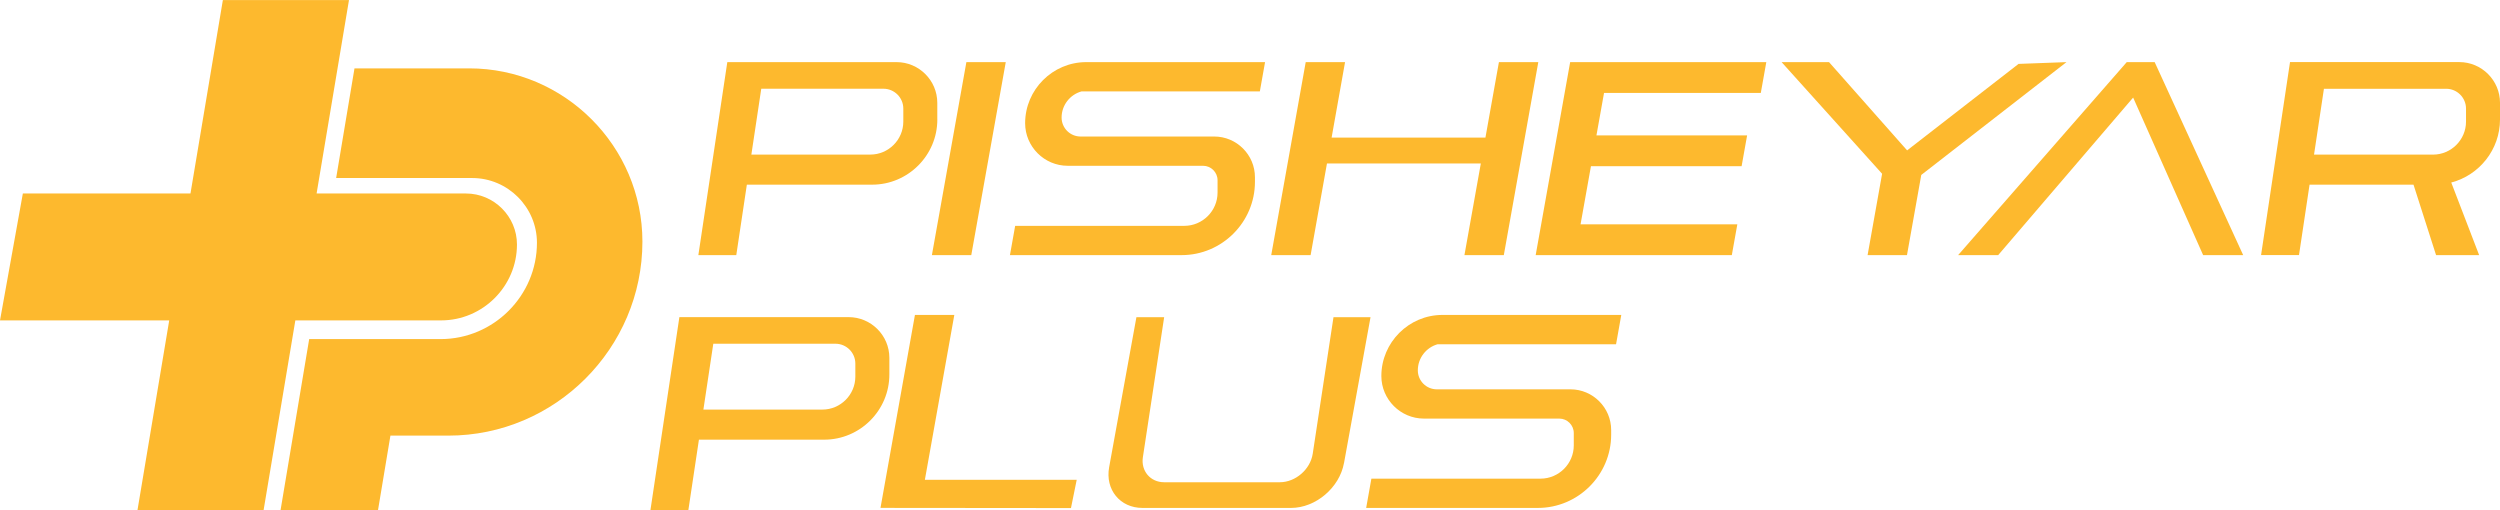 <?xml version="1.0" encoding="UTF-8"?>
<!DOCTYPE svg PUBLIC "-//W3C//DTD SVG 1.1//EN" "http://www.w3.org/Graphics/SVG/1.1/DTD/svg11.dtd">
<!-- Creator: CorelDRAW 2019 (64-Bit) -->
<svg xmlns="http://www.w3.org/2000/svg" xml:space="preserve" width="4.836in" height="0.987in" version="1.1" style="shape-rendering:geometricPrecision; text-rendering:geometricPrecision; image-rendering:optimizeQuality; fill-rule:evenodd; clip-rule:evenodd"
viewBox="0 0 704.69 143.78"
 xmlns:xlink="http://www.w3.org/1999/xlink"
 xmlns:xodm="http://www.corel.com/coreldraw/odm/2003">
 <defs>
  <style type="text/css">
   <![CDATA[
    .fil0 {fill:none}
    .fil1 {fill:#FDB92E}
   ]]>
  </style>
 </defs>
 <g id="Layer_x0020_1">
  <g id="_2120312896672">
   <path class="fil0" d="M94.75 50.16l38.34 0c10.04,0 18.26,8.21 18.26,18.25 0,14.93 -12.22,27.15 -27.15,27.15l-37.04 0"/>
   <g>
    <path class="fil0" d="M6.44 54.52l47.25 0m35.55 0l42.1 0c7.91,0 14.38,6.47 14.38,14.38 0,11.76 -9.62,21.39 -21.39,21.39l-41.08 0m-35.55 0l-47.7 0"/>
    <line class="fil0" x1="6.44" y1="54.52" x2="-0" y2= "90.29" />
    <path class="fil0" d="M53.69 54.52l9.13 -54.52 35.55 0 -9.13 54.52m-5.99 35.77l-8.95 53.49 -35.55 0 8.95 -53.49"/>
   </g>
   <g>
    <path class="fil0" d="M99.93 19.25l32.33 0c26.86,0 48.83,21.97 48.83,48.83 0,30.08 -24.61,54.69 -54.69,54.69l-16.34 0"/>
    <path class="fil0" d="M127.32 19.25l-27.4 0m6.63 124.53l3.5 -21.01"/>
   </g>
   <path class="fil0" d="M99.93 19.25l-5.17 30.91m-7.6 45.41l-8.07 48.21"/>
   <path class="fil0" d="M38.75 143.78l35.55 0m4.79 0l27.47 0"/>
  </g>
  <path class="fil1" d="M38.75 143.78l35.55 0 8.95 -53.49 41.08 0c11.76,0 21.39,-9.62 21.39,-21.39 0,-7.91 -6.47,-14.38 -14.38,-14.38l-42.1 0 9.13 -54.52 -35.55 0 -9.13 54.52 -47.25 0 -6.44 35.77 47.7 0 -8.95 53.49z"/>
  <path class="fil1" d="M87.15 95.57l-8.07 48.21 27.47 0 3.5 -21.01 16.34 0c30.08,0 54.69,-24.61 54.69,-54.69 0,-26.86 -21.97,-48.83 -48.83,-48.83l-32.33 0 -5.17 30.91 38.34 0c10.04,0 18.26,8.21 18.26,18.25 0,14.93 -12.22,27.15 -27.15,27.15l-37.04 0z"/>
  <g id="_2120312846304">
   <path class="fil1" d="M264.2 33.67l0 -4.71c0,-6.31 -5.16,-11.47 -11.47,-11.47l-47.72 0 -8.16 54.4 10.69 0 2.98 -19.86 35.33 0c10.1,0 18.36,-8.26 18.36,-18.36zm-15.17 -8.68c3.08,0 5.59,2.52 5.59,5.59l0 3.68c0,5.11 -4.18,9.29 -9.29,9.29l-33.54 0 2.79 -18.56 34.46 0z"/>
   <polygon class="fil1" points="272.4,17.49 262.68,71.89 273.78,71.89 283.5,17.49 "/>
   <path class="fil1" d="M306.18 17.49c-9.47,0 -17.22,7.75 -17.22,17.22 0,6.6 5.4,12 12,12l38.16 0c2.25,0 4.08,1.84 4.08,4.08l0 3.48c0,5.15 -4.21,9.37 -9.37,9.37l-47.68 0 -1.47 8.25 48.41 0c11.36,0 20.65,-9.29 20.65,-20.65l0 -1.31c0,-6.31 -5.16,-11.47 -11.47,-11.47l-37.69 0c-2.94,0 -5.34,-2.4 -5.34,-5.34 0,-3.5 2.37,-6.47 5.59,-7.37l50.29 0 1.47 -8.25 -50.42 0z"/>
   <polygon class="fil1" points="368.05,17.49 358.33,71.89 369.43,71.89 374.04,46.06 417.41,46.06 412.79,71.89 423.89,71.89 433.61,17.49 422.51,17.49 418.71,38.76 375.35,38.76 379.14,17.49 "/>
   <polygon class="fil1" points="442.59,17.49 432.87,71.89 439.13,71.89 488.16,71.89 489.71,63.22 445.52,63.22 448.45,46.82 490.92,46.82 492.47,38.14 450,38.14 452.14,26.17 496.33,26.17 497.88,17.49 453.69,17.49 "/>
   <polygon class="fil1" points="502.19,17.49 530.52,48.96 526.43,71.89 537.53,71.89 541.56,49.29 582.49,17.49 568.98,17.99 537.57,42.37 515.56,17.49 "/>
   <polygon class="fil1" points="601.28,27.48 621.01,71.89 632.3,71.89 607.35,17.49 599.48,17.49 551.95,71.89 563.24,71.89 "/>
   <path class="fil1" d="M457.01 88.75l-50.42 0c-9.47,0 -17.22,7.75 -17.22,17.22 0,6.6 5.4,12 12,12l38.16 0c2.25,0 4.08,1.84 4.08,4.08l0 3.48c0,5.15 -4.21,9.37 -9.37,9.37l-47.68 0 -1.47 8.25 48.41 0c11.36,0 20.65,-9.29 20.65,-20.65l0 -1.31c0,-6.31 -5.16,-11.47 -11.47,-11.47l-37.69 0c-2.94,0 -5.34,-2.4 -5.34,-5.34 0,-3.5 2.37,-6.47 5.59,-7.37l50.29 0 1.47 -8.25z"/>
   <path class="fil1" d="M378.84 130.53l7.48 -41.15 -10.44 0 -5.85 38.48c-0.67,4.43 -4.85,8.05 -9.28,8.05l-32.61 0c-3.88,0 -6.58,-3.18 -5.99,-7.06l6 -39.47 -7.82 0 -7.69 42.3c-1.15,6.31 3.08,11.47 9.39,11.47l41.88 0c6.94,0 13.65,-5.68 14.92,-12.62z"/>
   <polygon class="fil1" points="303.5,135.22 260.7,135.22 269,88.75 257.9,88.75 248.19,143.14 301.88,143.19 "/>
   <path class="fil1" d="M232.33 123.91c10.1,0 18.36,-8.26 18.36,-18.36l0 -4.71c0,-6.31 -5.16,-11.47 -11.47,-11.47l-47.72 0 -8.16 54.4 10.69 0 2.98 -19.86 35.33 0zm3.18 -27.04c3.08,0 5.59,2.52 5.59,5.59l0 3.68c0,5.11 -4.18,9.29 -9.29,9.29l-33.54 0 2.79 -18.56 34.46 0z"/>
   <path class="fil1" d="M651 52.03l29.31 0 6.36 19.86 12.14 0 -7.86 -20.46c7.88,-2.06 13.74,-9.26 13.74,-17.77l0 -4.71c0,-6.31 -5.16,-11.47 -11.47,-11.47l-47.72 0 -8.16 54.4 10.69 0 2.98 -19.86zm34.81 -8.47l-33.54 0 2.79 -18.56 34.46 0c3.08,0 5.59,2.52 5.59,5.59l0 3.68c0,5.11 -4.18,9.29 -9.29,9.29z"/>
  </g>
 </g>
</svg>
